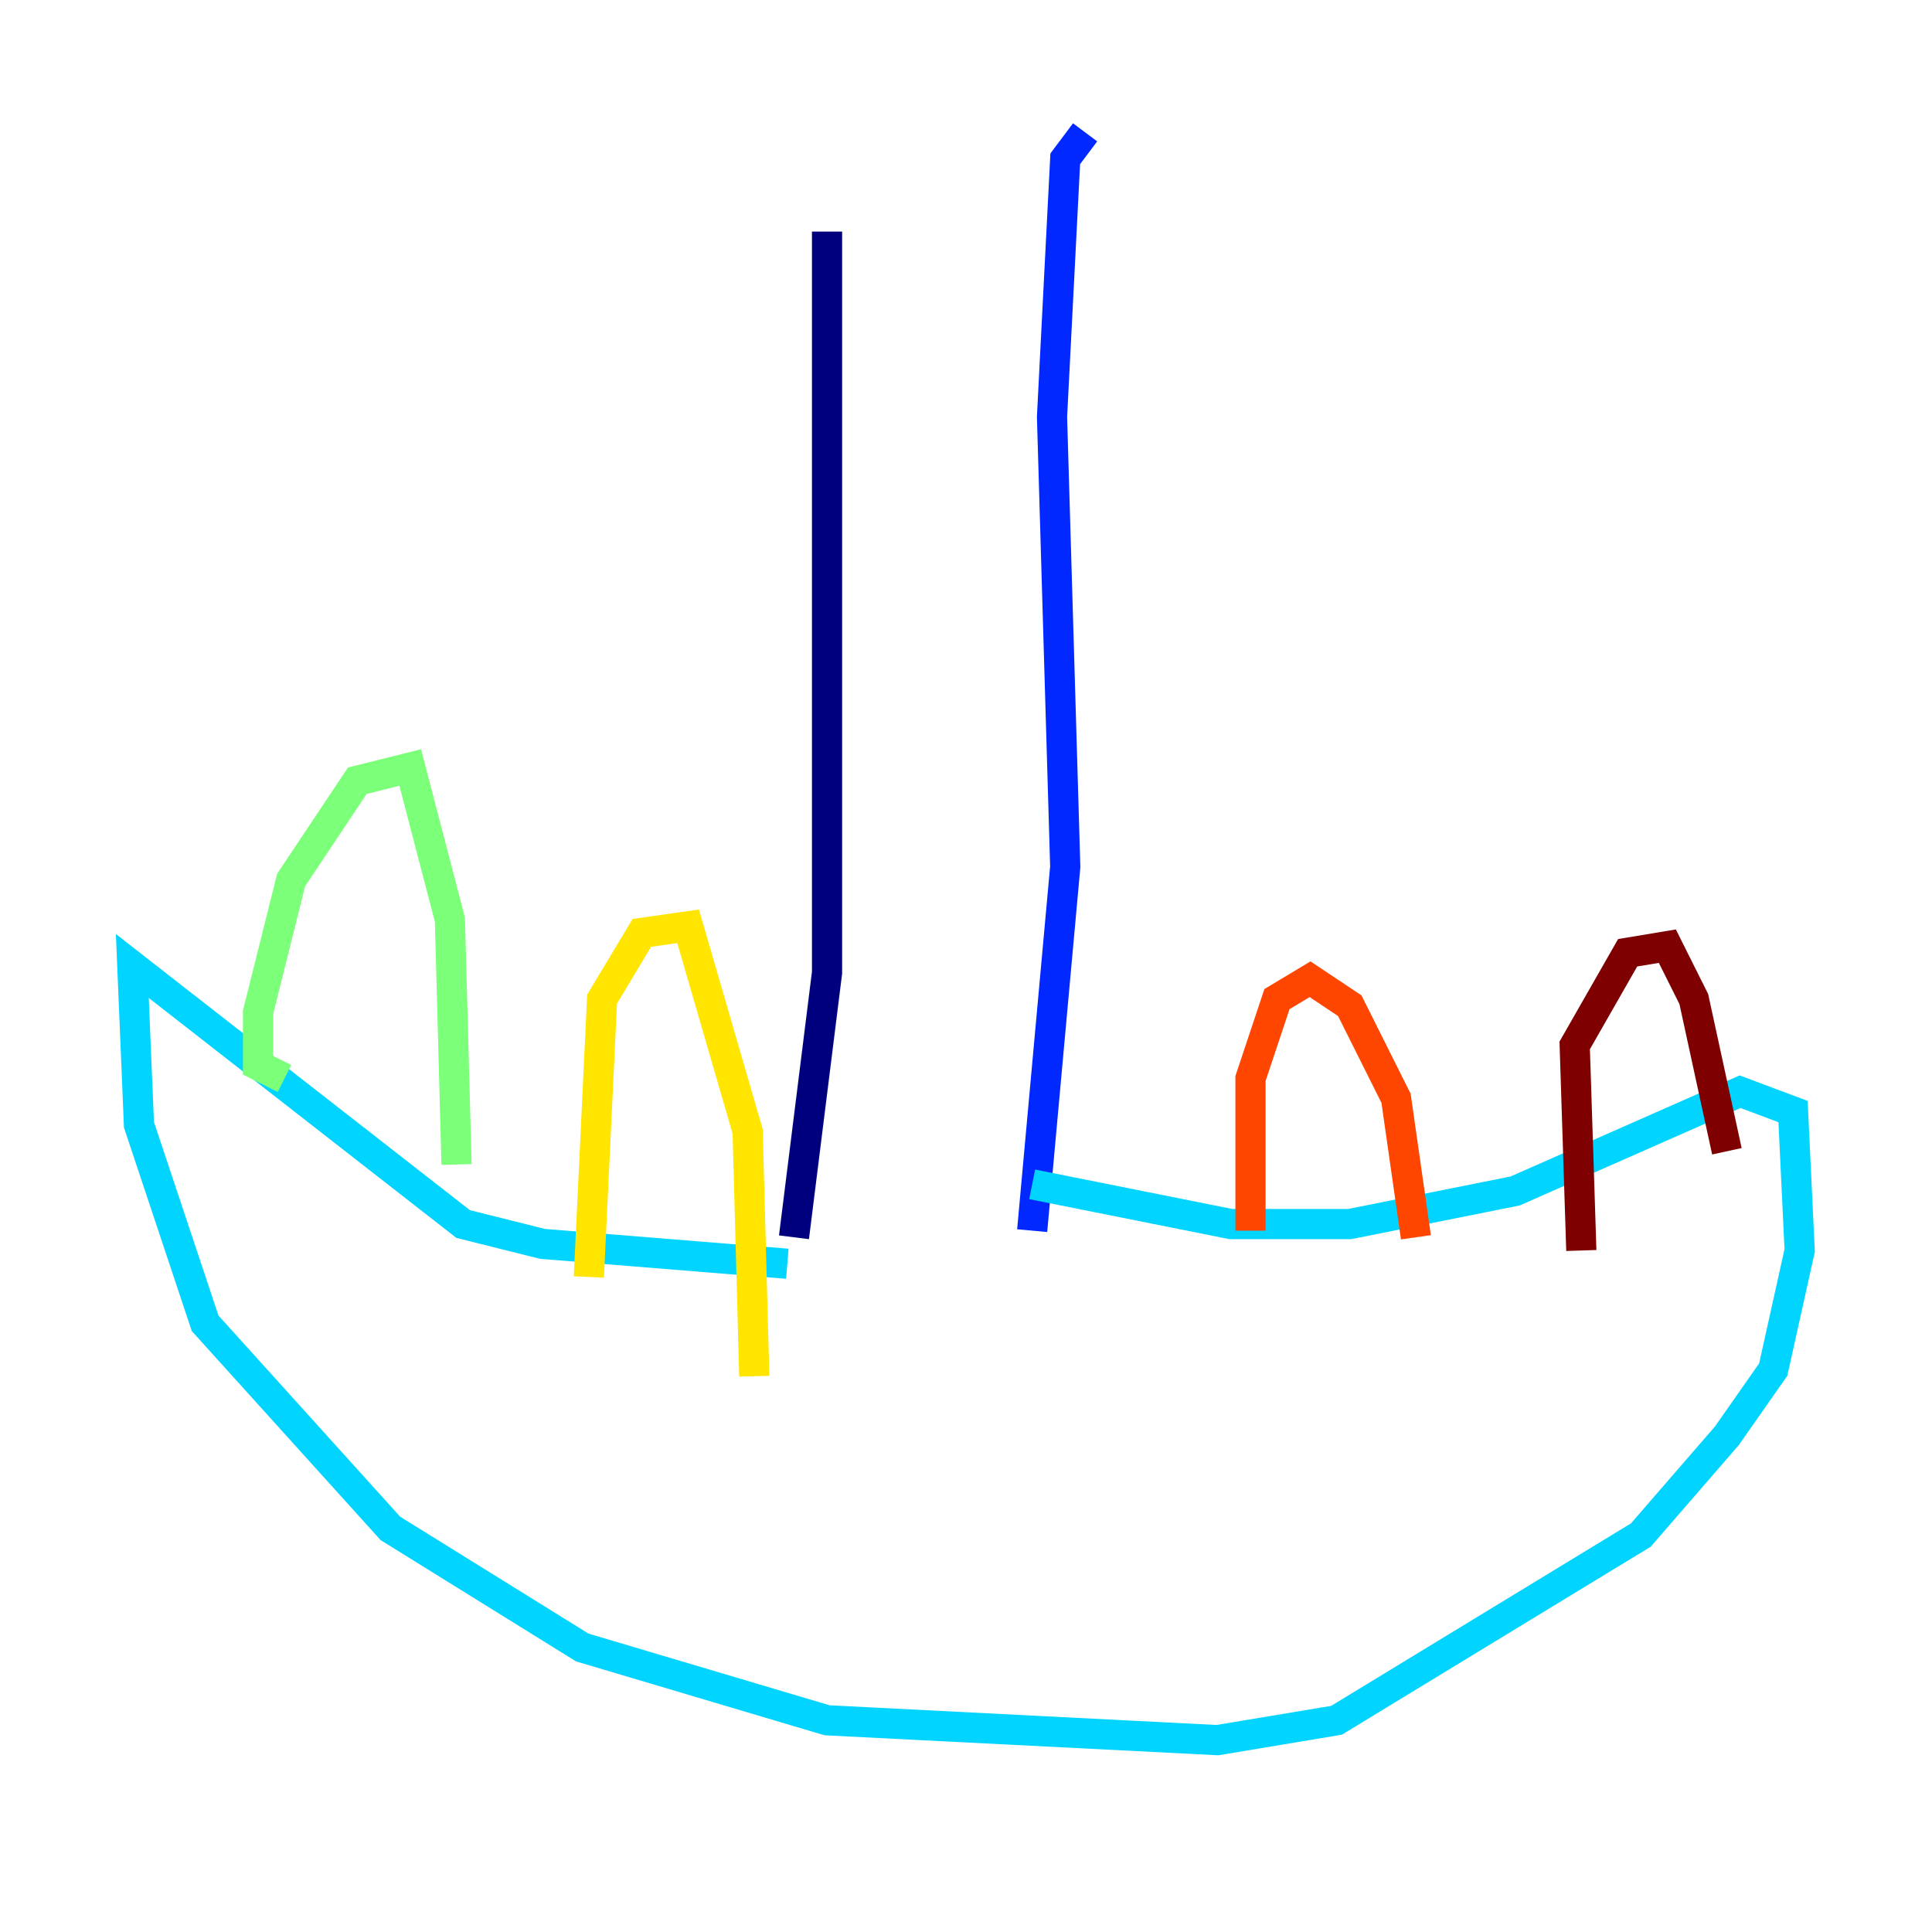 <?xml version="1.0" encoding="utf-8" ?>
<svg baseProfile="tiny" height="128" version="1.2" viewBox="0,0,128,128" width="128" xmlns="http://www.w3.org/2000/svg" xmlns:ev="http://www.w3.org/2001/xml-events" xmlns:xlink="http://www.w3.org/1999/xlink"><defs /><polyline fill="none" points="54.794,15.342 54.794,64.438 52.603,81.973" stroke="#00007f" stroke-width="2" /><polyline fill="none" points="71.89,8.767 70.575,10.521 69.699,27.616 70.575,57.425 68.384,81.534" stroke="#0028ff" stroke-width="2" /><polyline fill="none" points="52.164,83.726 35.945,82.411 30.685,81.096 8.767,64.0 9.206,74.52 13.589,87.671 25.863,101.26 38.575,109.151 54.794,113.973 80.657,115.288 88.548,113.973 108.712,101.699 114.411,95.123 117.48,90.74 119.233,82.849 118.794,73.644 115.288,72.329 100.384,78.904 89.425,81.096 81.534,81.096 68.384,78.466" stroke="#00d4ff" stroke-width="2" /><polyline fill="none" points="18.849,71.452 17.096,70.575 17.096,67.069 19.288,58.301 23.671,51.726 27.178,50.849 29.808,60.931 30.247,77.151" stroke="#7cff79" stroke-width="2" /><polyline fill="none" points="39.014,84.603 39.89,66.192 42.52,61.808 45.589,61.37 49.534,74.959 49.973,91.178" stroke="#ffe500" stroke-width="2" /><polyline fill="none" points="82.849,81.534 82.849,71.452 84.603,66.192 86.794,64.877 89.425,66.63 92.493,72.767 93.808,81.973" stroke="#ff4600" stroke-width="2" /><polyline fill="none" points="104.767,82.849 104.329,69.26 107.836,63.123 110.466,62.685 112.219,66.192 114.411,76.274" stroke="#7f0000" stroke-width="2" /></svg>